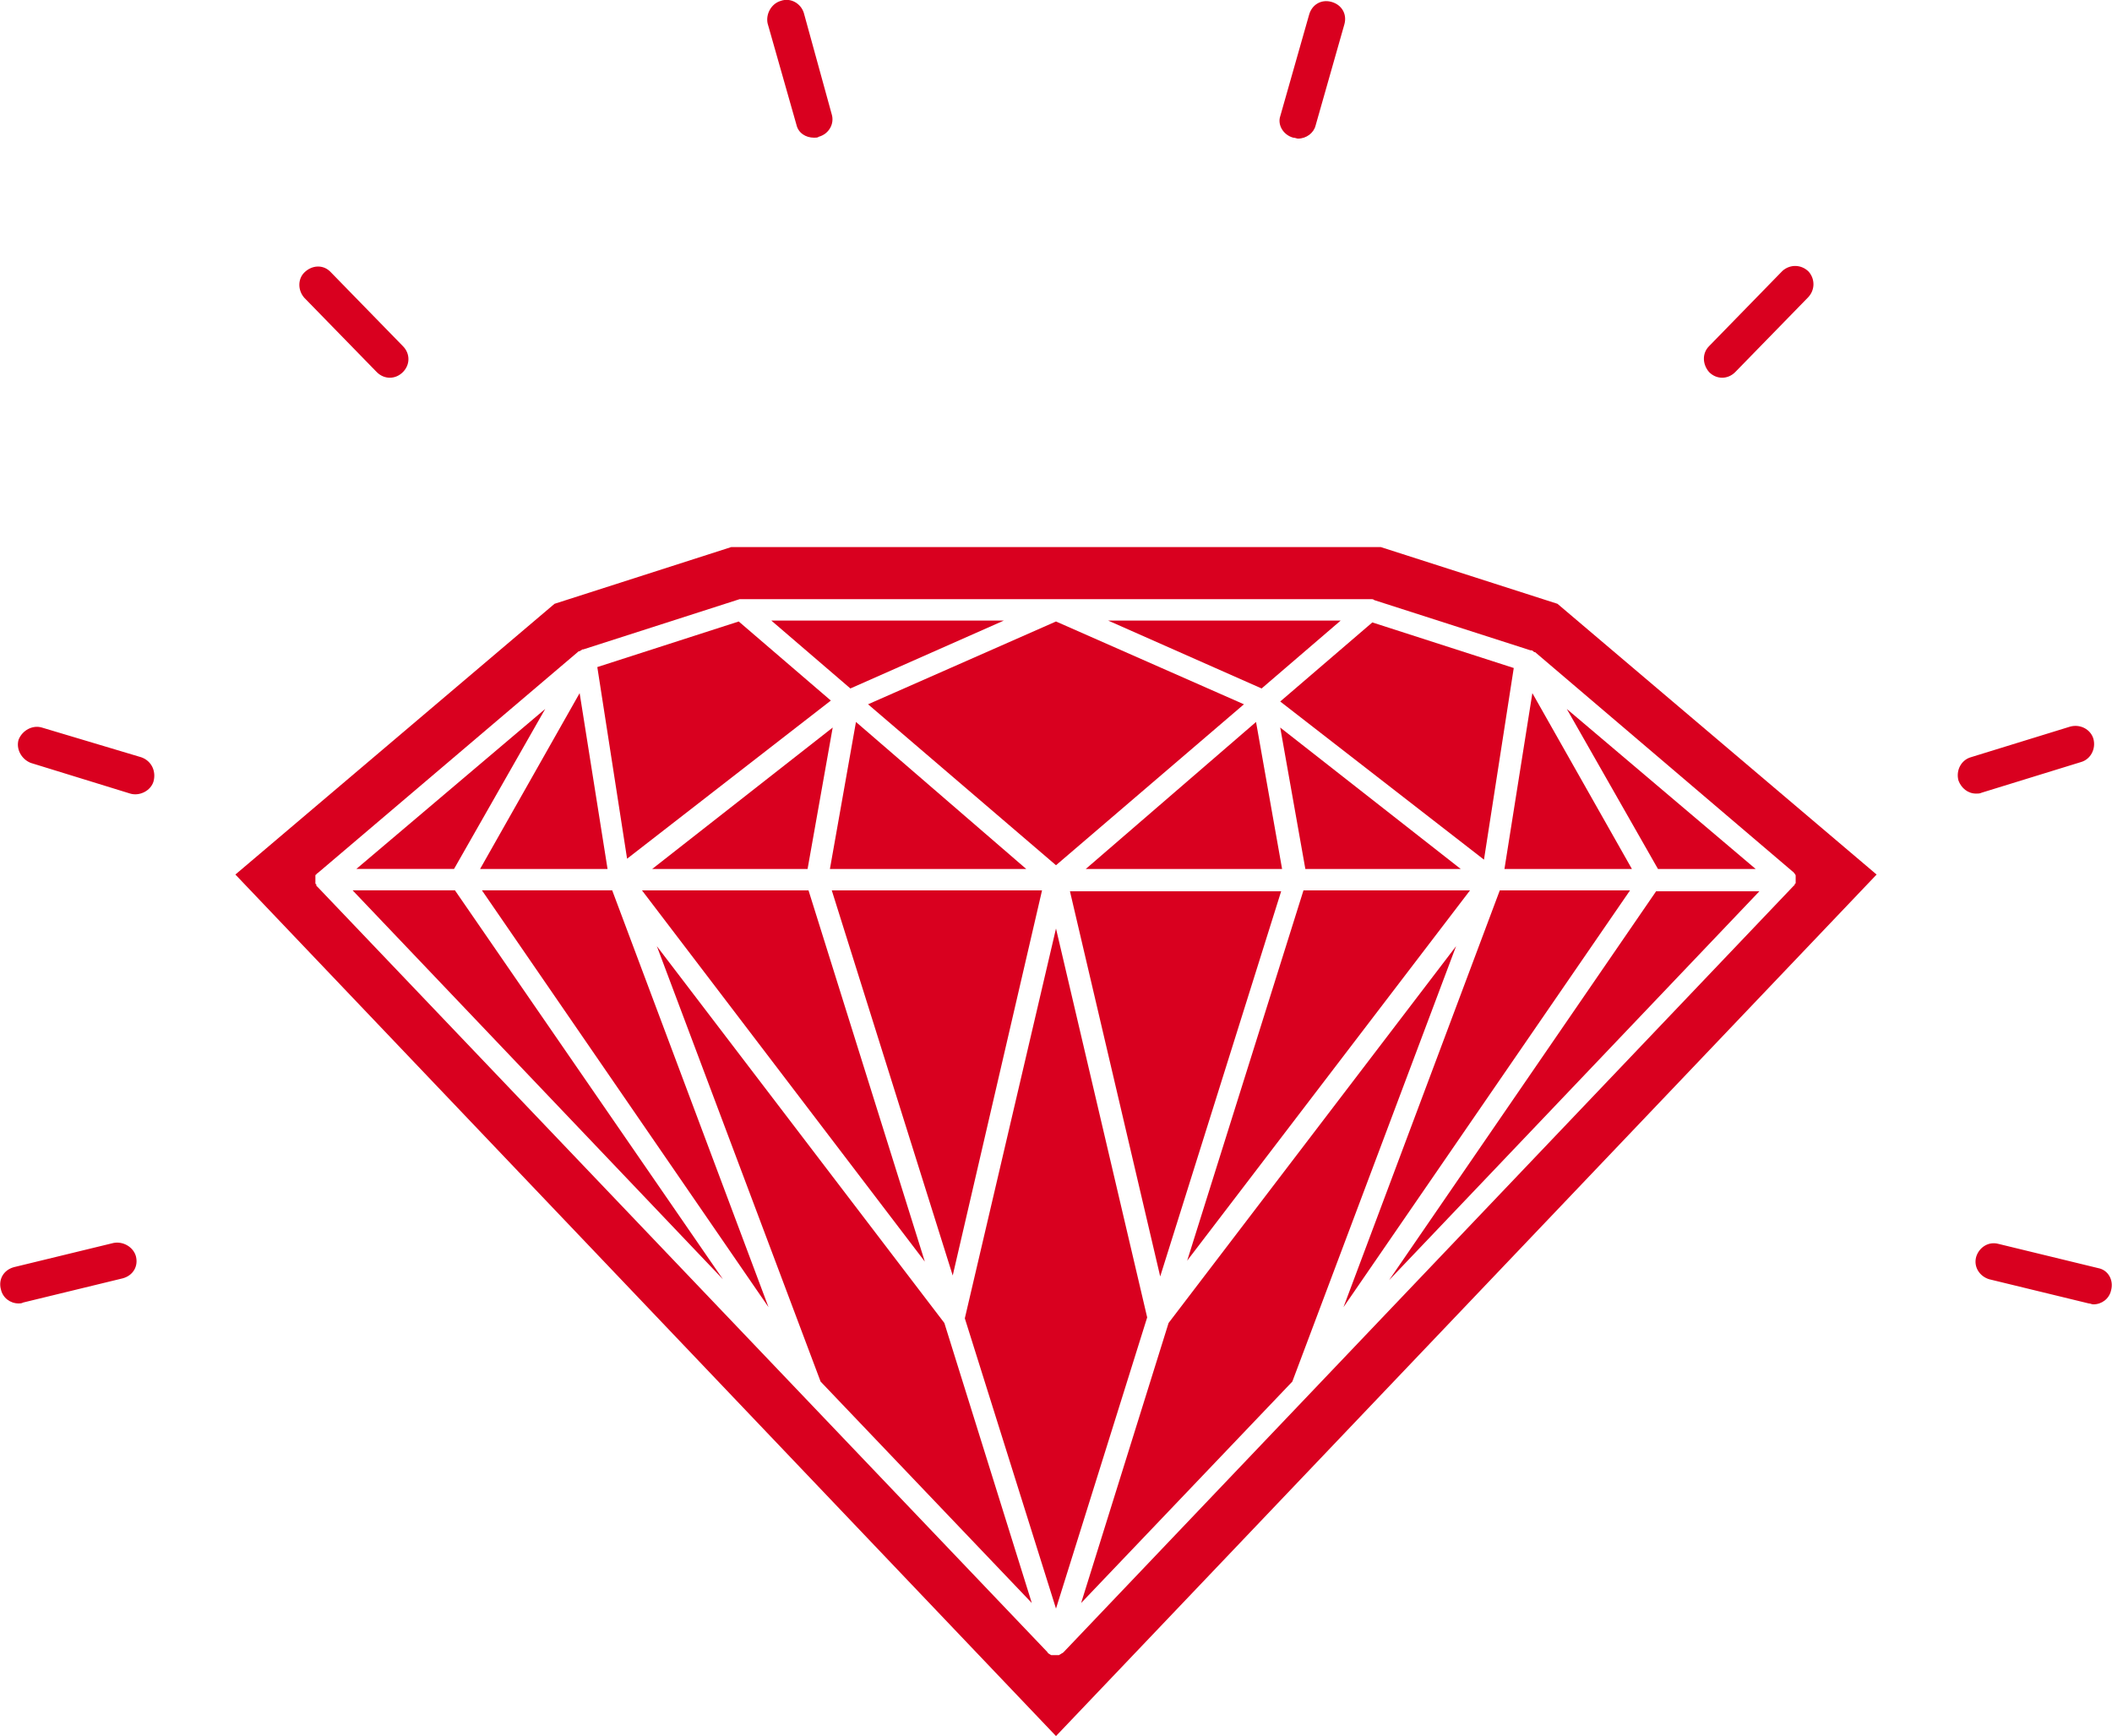 <svg enable-background="new 0 0 227 186.6" viewBox="0 0 227 186.6" xmlns="http://www.w3.org/2000/svg"><g fill="#d9001f"><path d="m113.5 93 20.2-17.3-20.2-8.9-20.2 8.9zm30.6-26.3h-25l16.5 7.3zm-57.3 26.7 2.7-15.2-19.4 15.2zm53.3 2.3-12.5 39.8 30.4-39.8zm-48.1-18.1-2.8 15.8h21.1zm7.4 58-12.5-39.9h-17.9zm60.1-43.2 3.2-20.6-15.2-4.9-9.9 8.5zm15.9 1-10.7-18.9-3 18.9zm-63.4 2.3h-22.6l13 41.4zm12.7 41.5 13-41.4h-22.7zm64-43.8-20.3-17.2 9.8 17.2zm-31.7 0-19.4-15.2 2.7 15.2zm-40.3 0h21.1l-2.8-15.8zm-51.4 0-3-18.9-10.7 18.9zm60.3 48.8-9.4 30.1 22.7-23.8 17.6-46.8zm35.6-46.5-16.8 44.8 30.8-44.8zm-47.7 4.1-9.8 41.9 9.8 31.2 9.8-31.3z"/><path d="m148.4 58.8h-69.8l-19 6.1-34.3 29.1 88.2 92.6 88.2-92.6-34.3-29.1zm44.3 34.9c.1 0 .1.1 0 0l.2.2c0 .1.1.1.1.2v.1.1.1.1.1.1.1.1s0 .1-.1.1v.1s-.1.1-.1.1 0 0-.1.1l-78.4 82.3c-.1.1-.2.1-.3.2-.1 0-.1.1-.2.1h-.1c-.1 0-.2 0-.3 0-.1 0-.2 0-.3 0h-.1c-.1 0-.1-.1-.2-.1-.1-.1-.2-.1-.2-.2l-78.4-82.2s0 0-.1-.1c0 0-.1-.1-.1-.1v-.1s0-.1-.1-.1v-.1-.1-.1-.1-.1-.1-.1-.1-.1s0-.1.1-.1c0-.1.1-.1.2-.2l28-23.8h.1c.1-.1.2-.1.3-.2h.1l16.8-5.4h.3 67.6c.1 0 .2 0 .3.1l16.8 5.4h.1c.1 0 .2.1.3.2h.1z"/><path d="m107.9 66.7h-25l8.5 7.3zm41.4 70.9 39.8-41.8h-11.1zm-78.7-35.9 17.6 46.8 22.7 23.8-9.4-30.1zm18.7-26.4-9.9-8.5-15.2 4.9 3.2 20.6zm-30.7.9-20.3 17.2h10.5zm-20.7 19.5 39.8 41.8-28.8-41.8zm13.9 0 30.8 44.8-16.8-44.8zm-39.6 37.9-10.7 2.6c-1.1.3-1.7 1.3-1.4 2.4.2.9 1 1.5 1.9 1.5.2 0 .3 0 .5-.1l10.7-2.6c1.1-.3 1.7-1.3 1.4-2.4-.3-1-1.4-1.6-2.4-1.4zm3-52.2-10.7-3.2c-1-.3-2.1.3-2.5 1.3-.3 1 .3 2.1 1.3 2.5l10.7 3.3c1 .3 2.2-.3 2.5-1.3.3-1.1-.2-2.2-1.3-2.6zm25.3-41.4c.8.8 2 .8 2.8 0s.8-2 0-2.8l-7.8-8c-.8-.8-2-.7-2.8.1-.7.7-.7 1.9 0 2.7 0 0 7.8 8 7.8 8zm45.1-26.6c.2.9 1 1.4 1.9 1.4.2 0 .4 0 .5-.1 1.1-.3 1.7-1.4 1.4-2.4l-3-10.9c-.3-1-1.4-1.7-2.5-1.3-1 .3-1.6 1.4-1.4 2.4zm139.9 122.9-10.7-2.6c-1.1-.3-2.1.4-2.4 1.4-.3 1.1.4 2.1 1.4 2.4l10.7 2.6c.2 0 .3.1.5.1.9 0 1.7-.6 1.9-1.5.3-1.1-.3-2.2-1.4-2.4zm-1.8-54.4c1-.3 1.6-1.4 1.3-2.5-.3-1-1.4-1.6-2.5-1.3l-10.7 3.3c-1 .3-1.6 1.4-1.3 2.5.3.8 1 1.4 1.9 1.4.2 0 .4 0 .6-.1 0 0 10.7-3.3 10.7-3.3zm-38.6-41.3c.5 0 1-.2 1.4-.6l7.8-8c.8-.8.8-2 .1-2.8-.8-.8-2-.8-2.8-.1 0 0-.1.1-.1.1l-7.8 8c-.8.8-.7 2 0 2.8.4.4.9.6 1.4.6zm-46.1-25.8c.2 0 .4.1.5.1.9 0 1.7-.6 1.9-1.4l3.1-10.9c.3-1.1-.3-2.1-1.4-2.4-1.1-.3-2.1.3-2.4 1.4l-3.1 10.9c-.3.9.3 2 1.4 2.3z"/></g></svg>